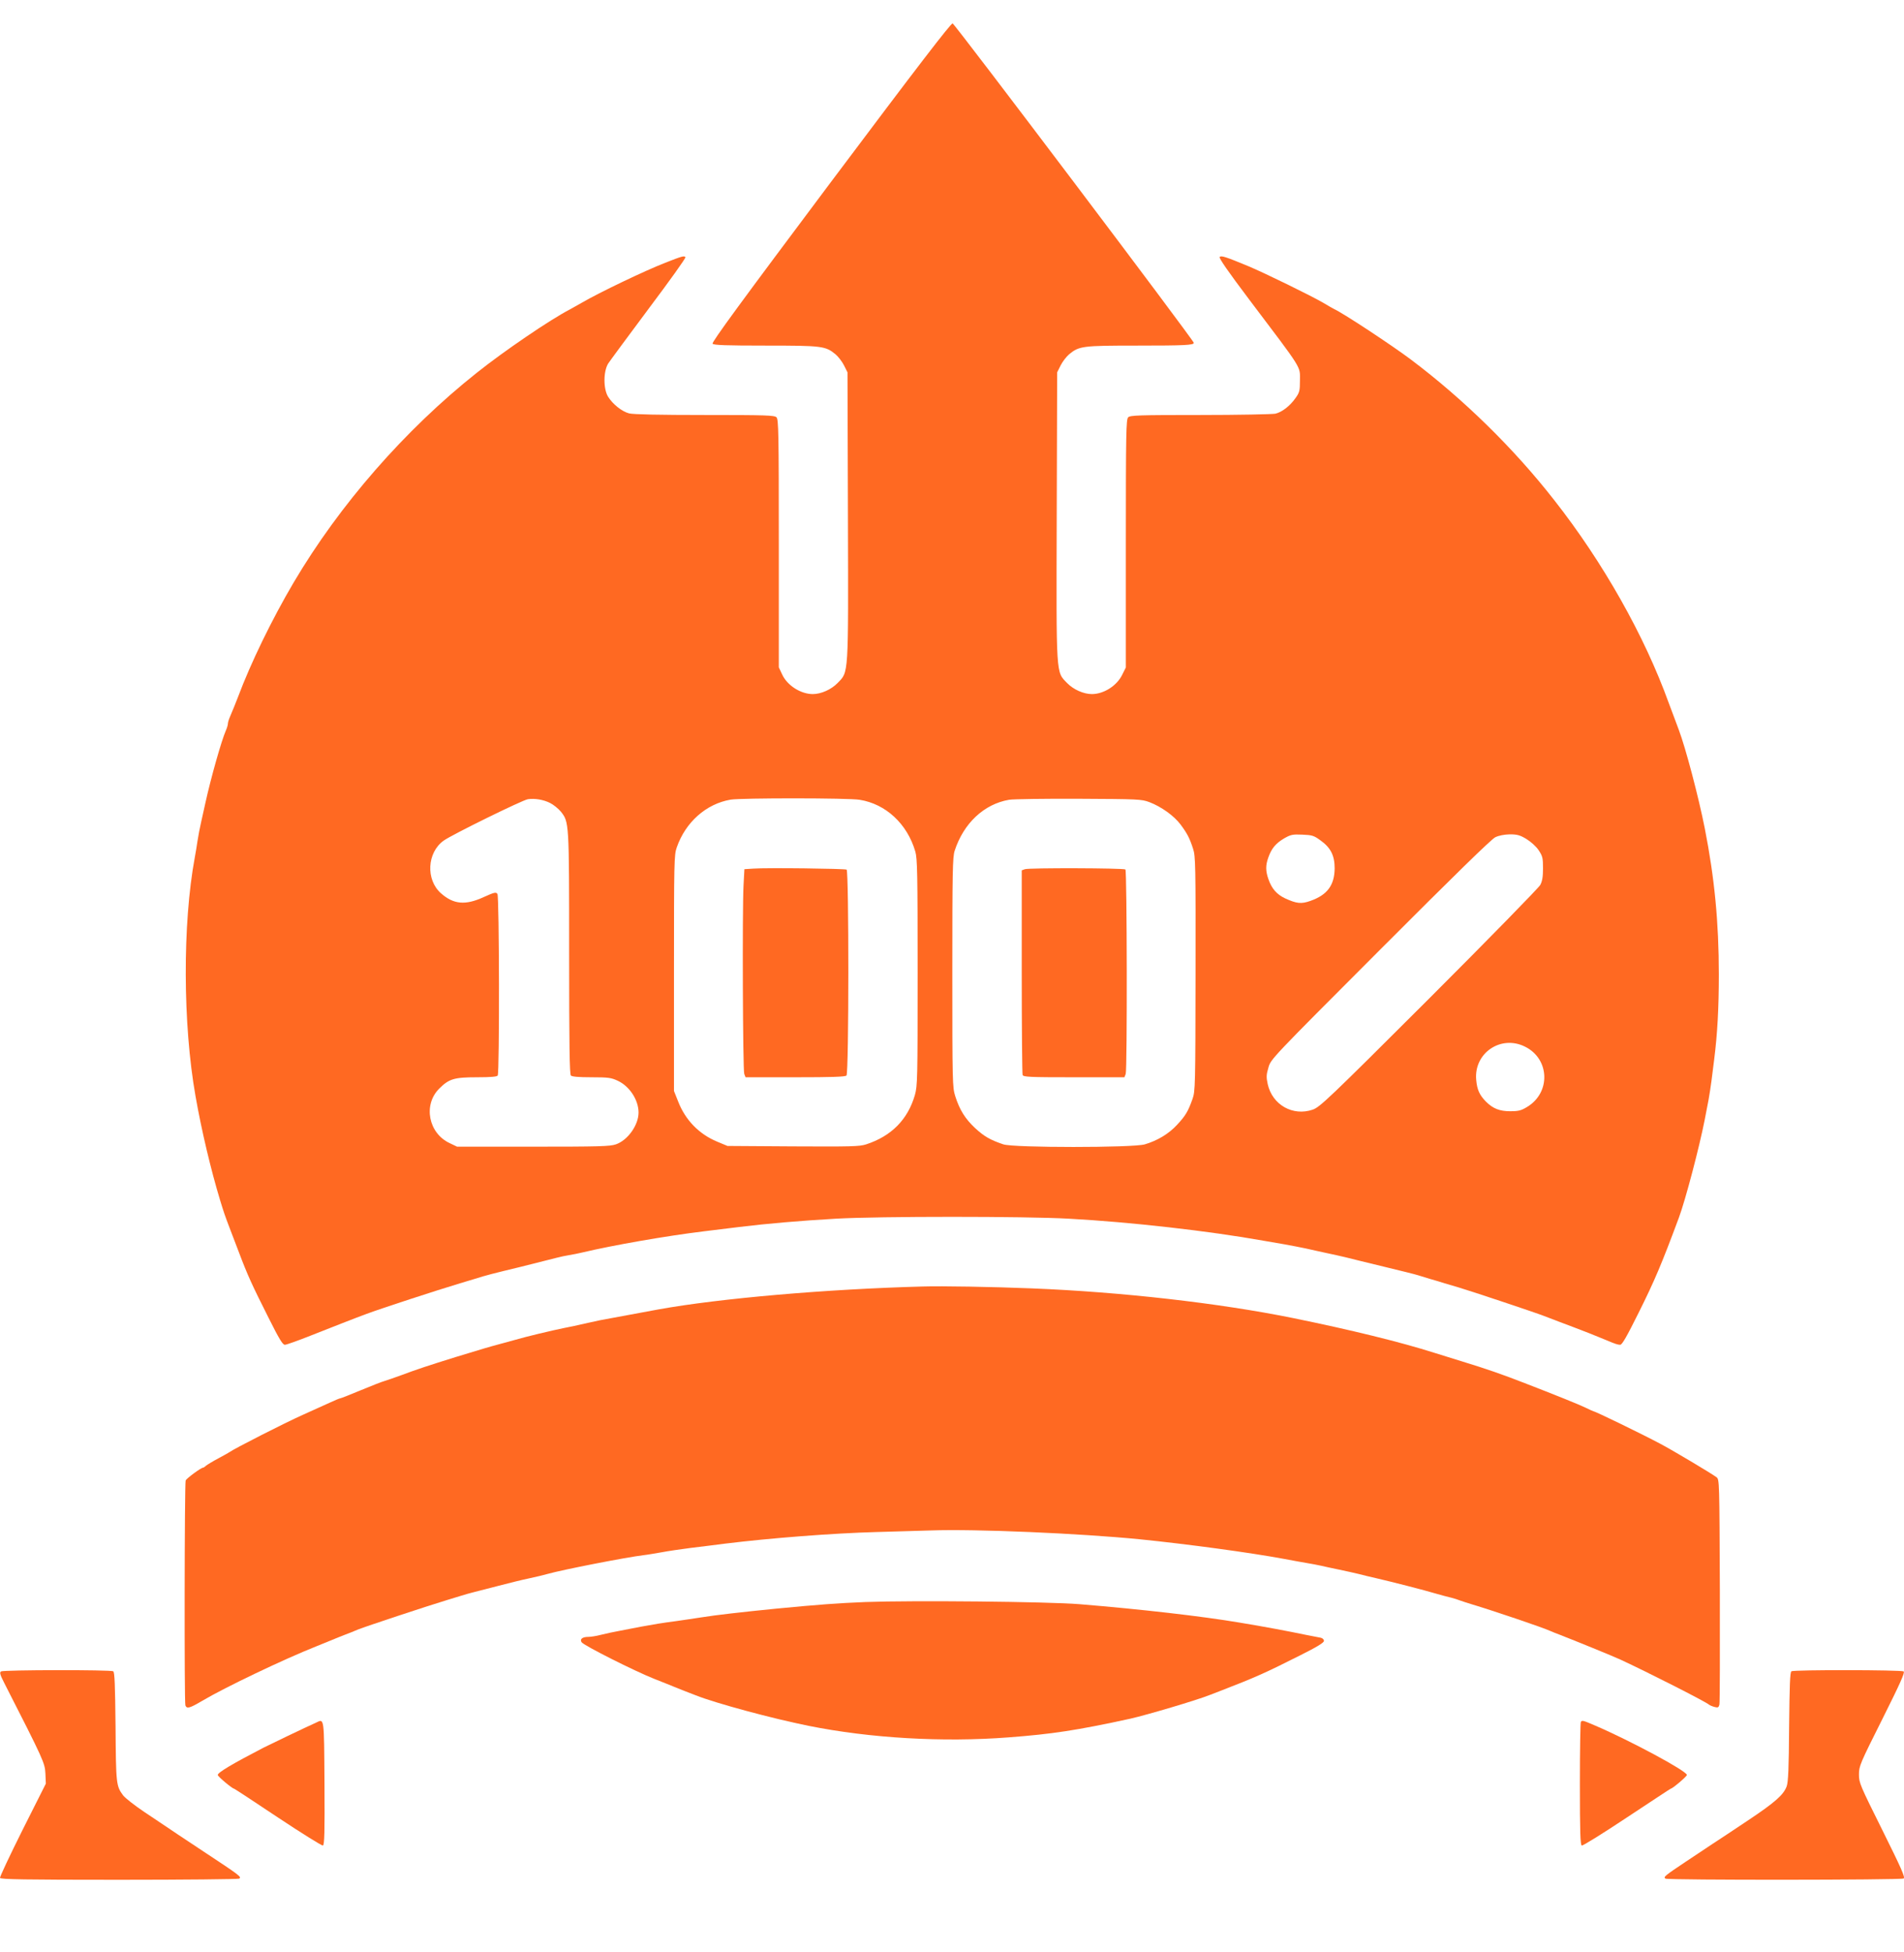 <?xml version="1.0" encoding="UTF-8" standalone="no"?>
<svg
   version="1.0"
   width="1316.751pt"
   height="1350pt"
   viewBox="0 0 1316.751 1350"
   preserveAspectRatio="xMidYMid"
   id="svg1296"
   sodipodi:docname="uptime-2.svg"
   inkscape:version="1.2.2 (1:1.2.2+202212051552+b0a8486541)"
   inkscape:dataloss="true"
   xmlns:inkscape="http://www.inkscape.org/namespaces/inkscape"
   xmlns:sodipodi="http://sodipodi.sourceforge.net/DTD/sodipodi-0.dtd"
   xmlns="http://www.w3.org/2000/svg"
   xmlns:svg="http://www.w3.org/2000/svg">
  <defs
     id="defs1300" />
  <sodipodi:namedview
     id="namedview1298"
     pagecolor="#505050"
     bordercolor="#ffffff"
     borderopacity="1"
     inkscape:showpageshadow="0"
     inkscape:pageopacity="0"
     inkscape:pagecheckerboard="1"
     inkscape:deskcolor="#505050"
     inkscape:document-units="pt"
     showgrid="false"
     inkscape:zoom="0.32593203"
     inkscape:cx="1003.2767"
     inkscape:cy="977.1976"
     inkscape:window-width="1920"
     inkscape:window-height="1164"
     inkscape:window-x="0"
     inkscape:window-y="0"
     inkscape:window-maximized="1"
     inkscape:current-layer="svg1296" />
  <g
     transform="matrix(0.1,0,0,-0.1,-15.396,1509.001)"
     fill="#000000"
     stroke="none"
     id="g1294"
     style="fill:#ff6922;fill-opacity:1">
    <path
       d="m 5898,13828 c -618,-825 -824,-1106 -816,-1115 8,-10 92,-13 367,-13 392,0 413,-3 483,-60 19,-16 46,-51 59,-77 l 24,-48 3,-990 c 3,-1126 6,-1078 -72,-1159 -44,-45 -114,-76 -171,-76 -83,0 -176,59 -211,134 l -24,51 v 857 c 0,765 -2,858 -16,872 -14,14 -72,16 -495,16 -317,0 -495,4 -524,11 -50,13 -113,63 -146,116 -33,54 -33,174 1,229 14,21 141,193 282,382 142,189 256,348 252,353 -7,12 -22,8 -139,-38 -141,-55 -455,-205 -580,-278 -33,-19 -69,-39 -80,-45 -134,-69 -456,-288 -645,-439 -496,-394 -948,-912 -1265,-1449 -151,-256 -298,-559 -385,-792 -15,-39 -35,-89 -56,-138 -8,-18 -14,-39 -14,-47 0,-8 -6,-29 -14,-47 -31,-71 -103,-326 -141,-498 -8,-36 -21,-96 -30,-135 -9,-38 -20,-97 -25,-130 -5,-33 -13,-85 -19,-115 -85,-458 -83,-1153 5,-1650 42,-240 107,-512 170,-720 25,-82 33,-106 67,-195 8,-22 37,-96 63,-165 59,-157 92,-229 207,-457 72,-144 96,-183 111,-183 11,0 92,29 180,64 152,60 307,121 386,150 105,39 482,162 645,211 33,10 78,23 100,30 89,28 118,35 320,84 116,29 228,57 250,63 22,6 60,14 85,18 25,4 65,12 90,18 210,50 581,115 845,147 72,9 182,22 245,30 187,23 420,43 665,57 302,17 1306,17 1610,0 426,-23 970,-85 1345,-152 30,-5 96,-17 145,-25 50,-9 117,-22 150,-29 33,-8 96,-21 140,-31 44,-9 105,-23 135,-30 30,-8 150,-37 265,-65 116,-28 221,-54 235,-59 14,-4 52,-16 85,-26 33,-9 78,-23 100,-30 22,-6 65,-19 95,-28 91,-27 531,-174 590,-197 90,-35 121,-46 208,-79 71,-27 141,-54 227,-90 61,-26 78,-31 94,-31 13,0 46,58 128,223 110,221 158,334 278,657 45,121 141,486 178,675 8,44 21,107 27,140 6,33 15,92 20,130 5,39 13,106 19,150 22,175 32,353 32,586 0,359 -30,669 -97,1009 -43,218 -133,559 -180,683 -8,20 -20,54 -28,75 -8,20 -27,71 -42,112 -167,463 -454,972 -792,1402 -278,356 -626,697 -990,971 -129,97 -465,319 -532,350 -8,4 -42,23 -75,43 -86,50 -403,205 -515,252 -159,66 -190,76 -201,65 -7,-7 59,-102 203,-293 377,-499 352,-459 352,-562 0,-70 -3,-82 -30,-120 -39,-56 -94,-98 -140,-109 -22,-4 -256,-9 -521,-9 -424,0 -483,-2 -497,-16 -14,-14 -16,-107 -16,-873 v -857 l -26,-52 c -37,-75 -127,-132 -209,-132 -57,0 -127,31 -171,76 -78,81 -75,33 -72,1159 l 3,990 24,48 c 13,26 40,61 59,77 69,57 92,60 471,60 326,0 391,3 391,19 0,17 -1653,2206 -1668,2209 -12,2 -241,-296 -844,-1100 z M 3958,9537 c 24,-12 57,-39 74,-59 58,-74 58,-65 58,-979 0,-636 3,-838 12,-847 8,-8 54,-12 143,-12 116,0 136,-3 181,-24 82,-38 144,-133 144,-220 0,-87 -75,-192 -157,-220 -40,-14 -118,-16 -572,-16 h -526 l -50,24 c -148,68 -186,265 -74,377 68,68 103,79 261,79 98,0 139,4 144,12 13,21 11,1239 -2,1256 -10,14 -22,11 -95,-22 -126,-58 -208,-51 -295,26 -107,94 -97,283 19,365 59,42 546,281 582,286 48,7 107,-3 153,-26 z m 2141,22 c 181,-29 329,-166 385,-358 14,-48 16,-150 16,-835 0,-742 -1,-784 -19,-849 -49,-169 -162,-284 -337,-341 -46,-15 -103,-16 -505,-14 l -454,3 -72,30 c -125,52 -219,149 -269,277 l -29,73 v 815 c 0,773 1,818 19,869 61,176 204,302 373,331 72,12 817,12 892,-1 z m 2003,-16 c 82,-31 172,-95 217,-156 46,-62 62,-93 86,-167 17,-51 18,-110 17,-865 -1,-777 -2,-812 -21,-865 -30,-85 -48,-116 -107,-179 -57,-62 -135,-109 -223,-135 -82,-24 -907,-24 -978,0 -92,31 -133,55 -196,113 -69,65 -107,126 -137,221 -19,60 -20,92 -20,855 0,698 2,797 16,841 62,191 203,323 376,353 29,5 247,8 483,7 411,-2 433,-3 487,-23 z m 1183,-264 c 72,-51 99,-106 99,-194 -1,-117 -51,-184 -167,-225 -64,-23 -96,-19 -175,17 -59,28 -93,67 -116,133 -20,57 -20,96 -1,149 22,63 51,98 108,132 47,27 59,30 127,27 68,-3 80,-6 125,-39 z m 1425,9 c 32,-20 67,-51 85,-78 27,-41 30,-53 30,-125 0,-58 -5,-89 -19,-115 -10,-19 -356,-373 -769,-786 -702,-701 -756,-751 -805,-768 -137,-47 -279,33 -311,177 -10,47 -10,64 5,114 16,58 18,60 773,816 510,511 769,764 796,777 25,12 62,19 100,20 51,0 70,-5 115,-32 z m -10,-1436 c 173,-85 180,-321 12,-419 -38,-23 -59,-28 -112,-28 -75,0 -121,18 -170,67 -45,46 -61,83 -67,150 -17,185 170,313 337,230 z"
       id="path1276"
       style="fill:#ff6922;fill-opacity:1" />
    <path
       d="m 5364,9083 -62,-4 -6,-112 c -9,-168 -5,-1279 5,-1304 l 9,-23 h 343 c 253,0 346,3 355,12 17,17 17,1413 1,1424 -13,7 -549,14 -645,7 z"
       id="path1278"
       style="fill:#ff6922;fill-opacity:1" />
    <path
       d="m 7242,9079 -22,-8 v -700 c 0,-385 3,-706 6,-715 5,-14 46,-16 355,-16 h 349 l 9,23 c 11,29 9,1403 -2,1414 -11,10 -667,12 -695,2 z"
       id="path1280"
       style="fill:#ff6922;fill-opacity:1" />
    <path
       d="m 6535,6193 c -669,-18 -1403,-82 -1825,-158 -112,-21 -267,-49 -405,-75 -22,-5 -71,-15 -110,-24 -38,-9 -101,-23 -140,-30 -84,-17 -272,-62 -335,-81 -25,-7 -74,-20 -110,-30 -78,-21 -112,-31 -305,-90 -193,-60 -271,-86 -375,-125 -47,-17 -98,-35 -115,-40 -16,-4 -91,-33 -165,-64 -74,-31 -138,-56 -142,-56 -5,0 -38,-14 -75,-31 -91,-41 -118,-53 -188,-85 -115,-51 -472,-233 -500,-254 -5,-4 -41,-24 -80,-45 -38,-20 -77,-44 -86,-51 -8,-8 -18,-14 -21,-14 -14,0 -114,-74 -120,-88 -8,-21 -10,-1534 -2,-1556 10,-25 29,-20 117,32 155,92 563,287 787,376 63,26 124,50 135,55 11,5 38,15 60,24 22,8 65,25 95,38 52,21 499,169 620,205 30,9 73,22 95,29 22,7 60,18 85,24 25,6 104,27 175,45 72,19 166,42 210,51 44,9 100,23 125,30 107,30 542,115 665,130 28,3 84,13 125,20 41,8 131,21 200,30 69,8 177,22 240,30 309,38 744,72 1045,80 110,3 280,8 377,11 310,11 1027,-20 1443,-61 327,-33 764,-92 1000,-136 61,-12 133,-24 160,-29 28,-4 70,-13 95,-18 25,-6 81,-18 125,-27 44,-9 105,-23 135,-30 30,-8 84,-21 120,-29 113,-26 342,-85 415,-107 39,-11 86,-24 105,-28 19,-5 46,-13 60,-19 14,-5 50,-17 80,-26 150,-45 493,-161 545,-185 11,-5 38,-16 60,-24 110,-43 376,-151 425,-174 184,-85 586,-289 612,-311 7,-6 25,-13 40,-17 23,-6 28,-3 33,17 3,12 4,368 3,790 -3,754 -3,767 -23,782 -38,28 -301,185 -390,232 -128,68 -449,224 -461,224 -2,0 -28,12 -57,26 -43,21 -212,89 -419,169 -157,61 -260,97 -433,150 -82,26 -168,52 -190,59 -236,75 -578,159 -980,241 -514,104 -1183,180 -1805,205 -274,11 -622,17 -755,13 z"
       id="path1282"
       style="fill:#ff6922;fill-opacity:1" />
    <path
       d="m 6140,4011 c -193,-8 -318,-17 -620,-46 -240,-24 -416,-44 -515,-60 -49,-8 -128,-19 -175,-26 -100,-13 -152,-22 -240,-38 -36,-7 -101,-19 -145,-28 -44,-8 -105,-21 -136,-29 -30,-8 -69,-14 -85,-14 -42,0 -62,-15 -48,-37 14,-22 367,-200 504,-254 58,-23 119,-47 135,-54 17,-7 48,-19 70,-28 22,-8 58,-22 80,-31 138,-55 531,-161 780,-211 428,-86 929,-115 1385,-80 301,23 468,48 840,129 115,26 457,127 550,164 14,5 43,17 65,25 254,98 320,128 562,250 116,58 163,87 163,99 0,10 -9,19 -22,22 -13,2 -57,11 -98,19 -130,27 -294,58 -465,86 -261,44 -679,92 -1105,127 -222,18 -1155,27 -1480,15 z"
       id="path1284"
       style="fill:#ff6922;fill-opacity:1" />
    <path
       d="m 161,3531 c -11,-7 -7,-23 24,-83 273,-535 279,-550 283,-623 l 3,-70 -161,-320 c -88,-176 -158,-325 -156,-332 4,-10 169,-13 823,-13 450,0 824,4 831,8 18,12 9,19 -253,192 -126,83 -241,160 -255,170 -14,9 -81,54 -148,99 -67,45 -133,97 -146,114 -49,66 -50,79 -53,477 -3,283 -6,376 -16,382 -17,11 -759,10 -776,-1 z"
       id="path1286"
       style="fill:#ff6922;fill-opacity:1" />
    <path
       d="m 12543,3532 c -10,-6 -13,-99 -16,-382 -2,-289 -6,-384 -17,-414 -22,-59 -81,-111 -270,-237 -96,-64 -204,-136 -240,-159 -36,-24 -119,-79 -185,-123 -148,-99 -160,-108 -143,-119 18,-11 1629,-10 1647,1 12,8 -17,72 -147,334 -155,312 -162,327 -162,385 0,58 6,73 161,382 126,252 158,324 148,331 -17,11 -759,12 -776,1 z"
       id="path1288"
       style="fill:#ff6922;fill-opacity:1" />
    <path
       d="m 2340,3177 c -78,-35 -322,-152 -365,-174 -214,-111 -315,-171 -315,-188 0,-11 101,-95 113,-95 2,0 139,-89 303,-199 164,-109 304,-196 311,-194 11,4 13,90 11,431 -3,464 -1,446 -58,419 z"
       id="path1290"
       style="fill:#ff6922;fill-opacity:1" />
    <path
       d="m 11087,3183 c -4,-3 -7,-196 -7,-429 0,-340 3,-423 13,-427 7,-3 148,85 312,194 165,109 301,199 303,199 12,0 112,85 112,95 0,27 -391,237 -633,341 -84,36 -90,38 -100,27 z"
       id="path1292"
       style="fill:#ff6922;fill-opacity:1" />
  </g>
</svg>
